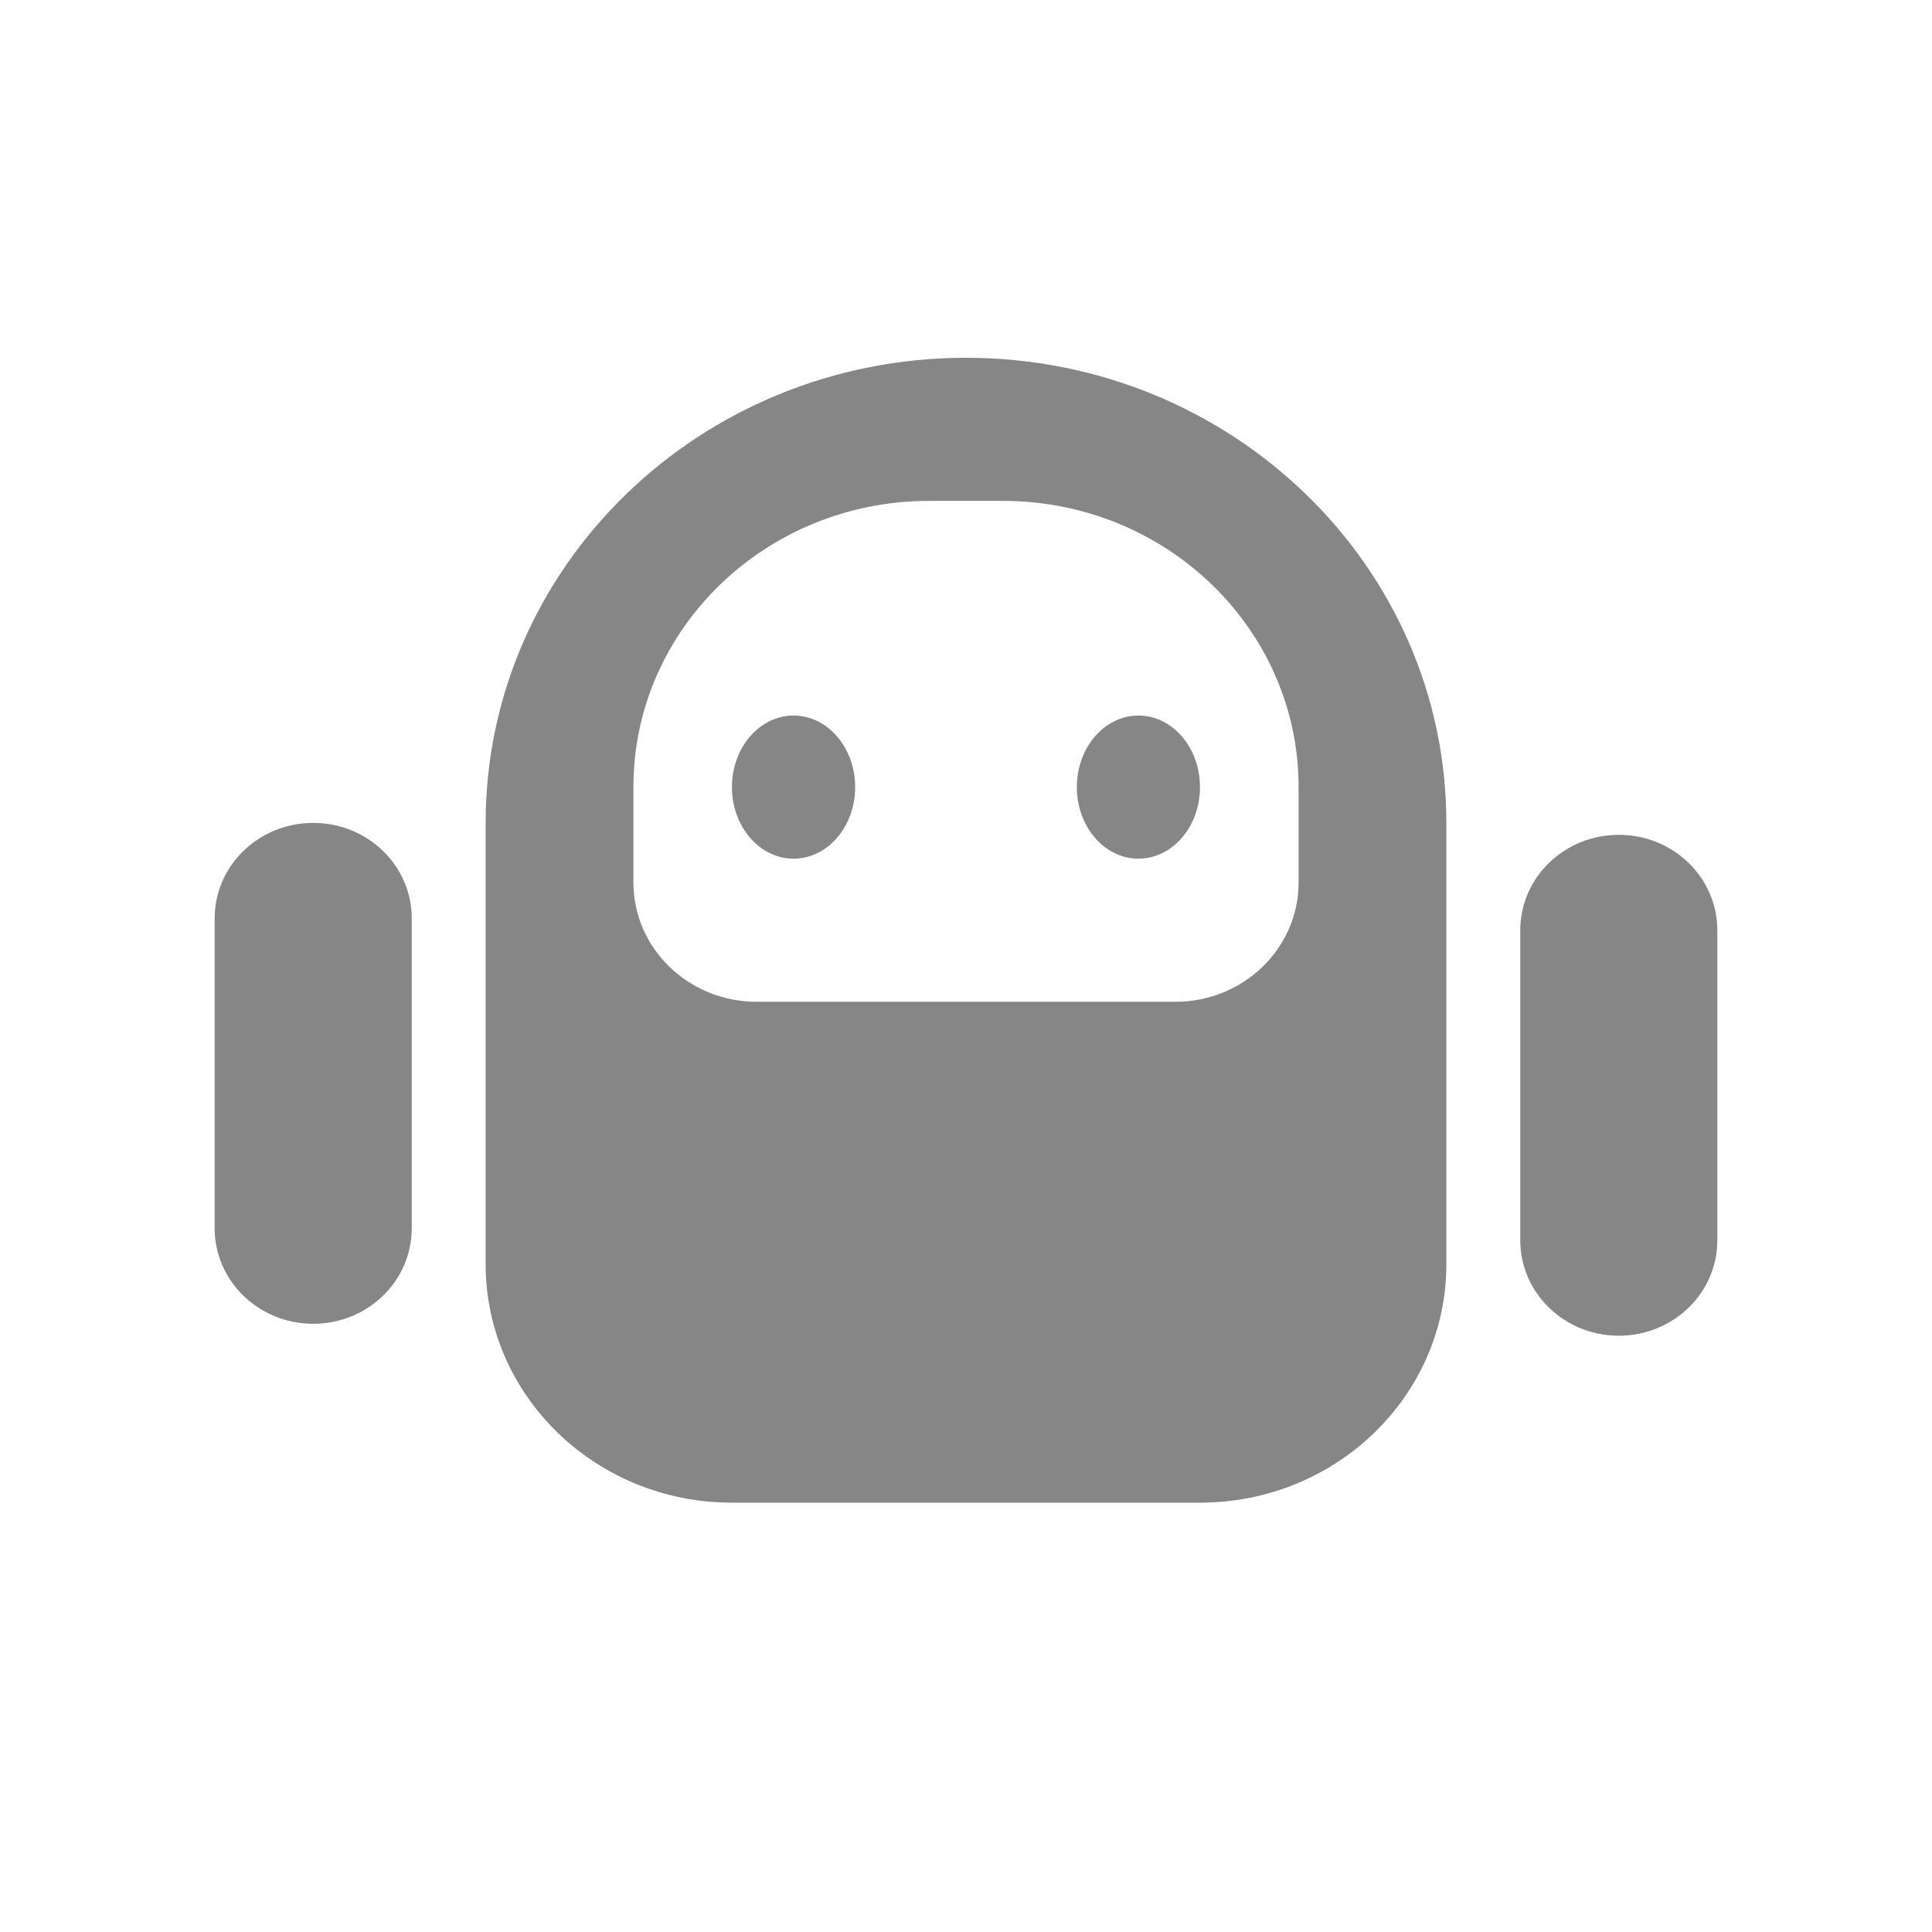 <svg width="27" height="27" viewBox="0 0 27 27" fill="none" xmlns="http://www.w3.org/2000/svg">
<path d="M5.754 12.833V17.167C5.754 17.903 5.138 18.5 4.377 18.5C3.617 18.5 3 17.903 3 17.167V12.833C3 12.097 3.617 11.5 4.377 11.5C5.138 11.5 5.754 12.097 5.754 12.833Z" fill="#868686"/>
<path d="M24 13V17.333C24 18.07 23.384 18.667 22.623 18.667C21.862 18.667 21.246 18.07 21.246 17.333V13C21.246 12.264 21.862 11.667 22.623 11.667C23.384 11.667 24 12.264 24 13Z" fill="#868686"/>
<path fill-rule="evenodd" clip-rule="evenodd" d="M20.213 11.5V17.667C20.213 19.508 18.672 21 16.77 21H10.229C8.328 21 6.787 19.508 6.787 17.667V11.5C6.787 7.91 9.792 5 13.5 5C17.208 5 20.213 7.91 20.213 11.5ZM14.016 7H12.984C10.702 7 8.852 8.791 8.852 11V12.333C8.852 13.254 9.623 14 10.574 14H16.426C17.377 14 18.148 13.254 18.148 12.333V11C18.148 8.791 16.298 7 14.016 7Z" fill="#868686"/>
<path d="M16.77 11C16.77 11.552 16.385 12 15.91 12C15.434 12 15.049 11.552 15.049 11C15.049 10.448 15.434 10 15.91 10C16.385 10 16.77 10.448 16.77 11Z" fill="#868686"/>
<path d="M11.951 11C11.951 11.552 11.566 12 11.09 12C10.615 12 10.229 11.552 10.229 11C10.229 10.448 10.615 10 11.09 10C11.566 10 11.951 10.448 11.951 11Z" fill="#868686"/>
</svg>
